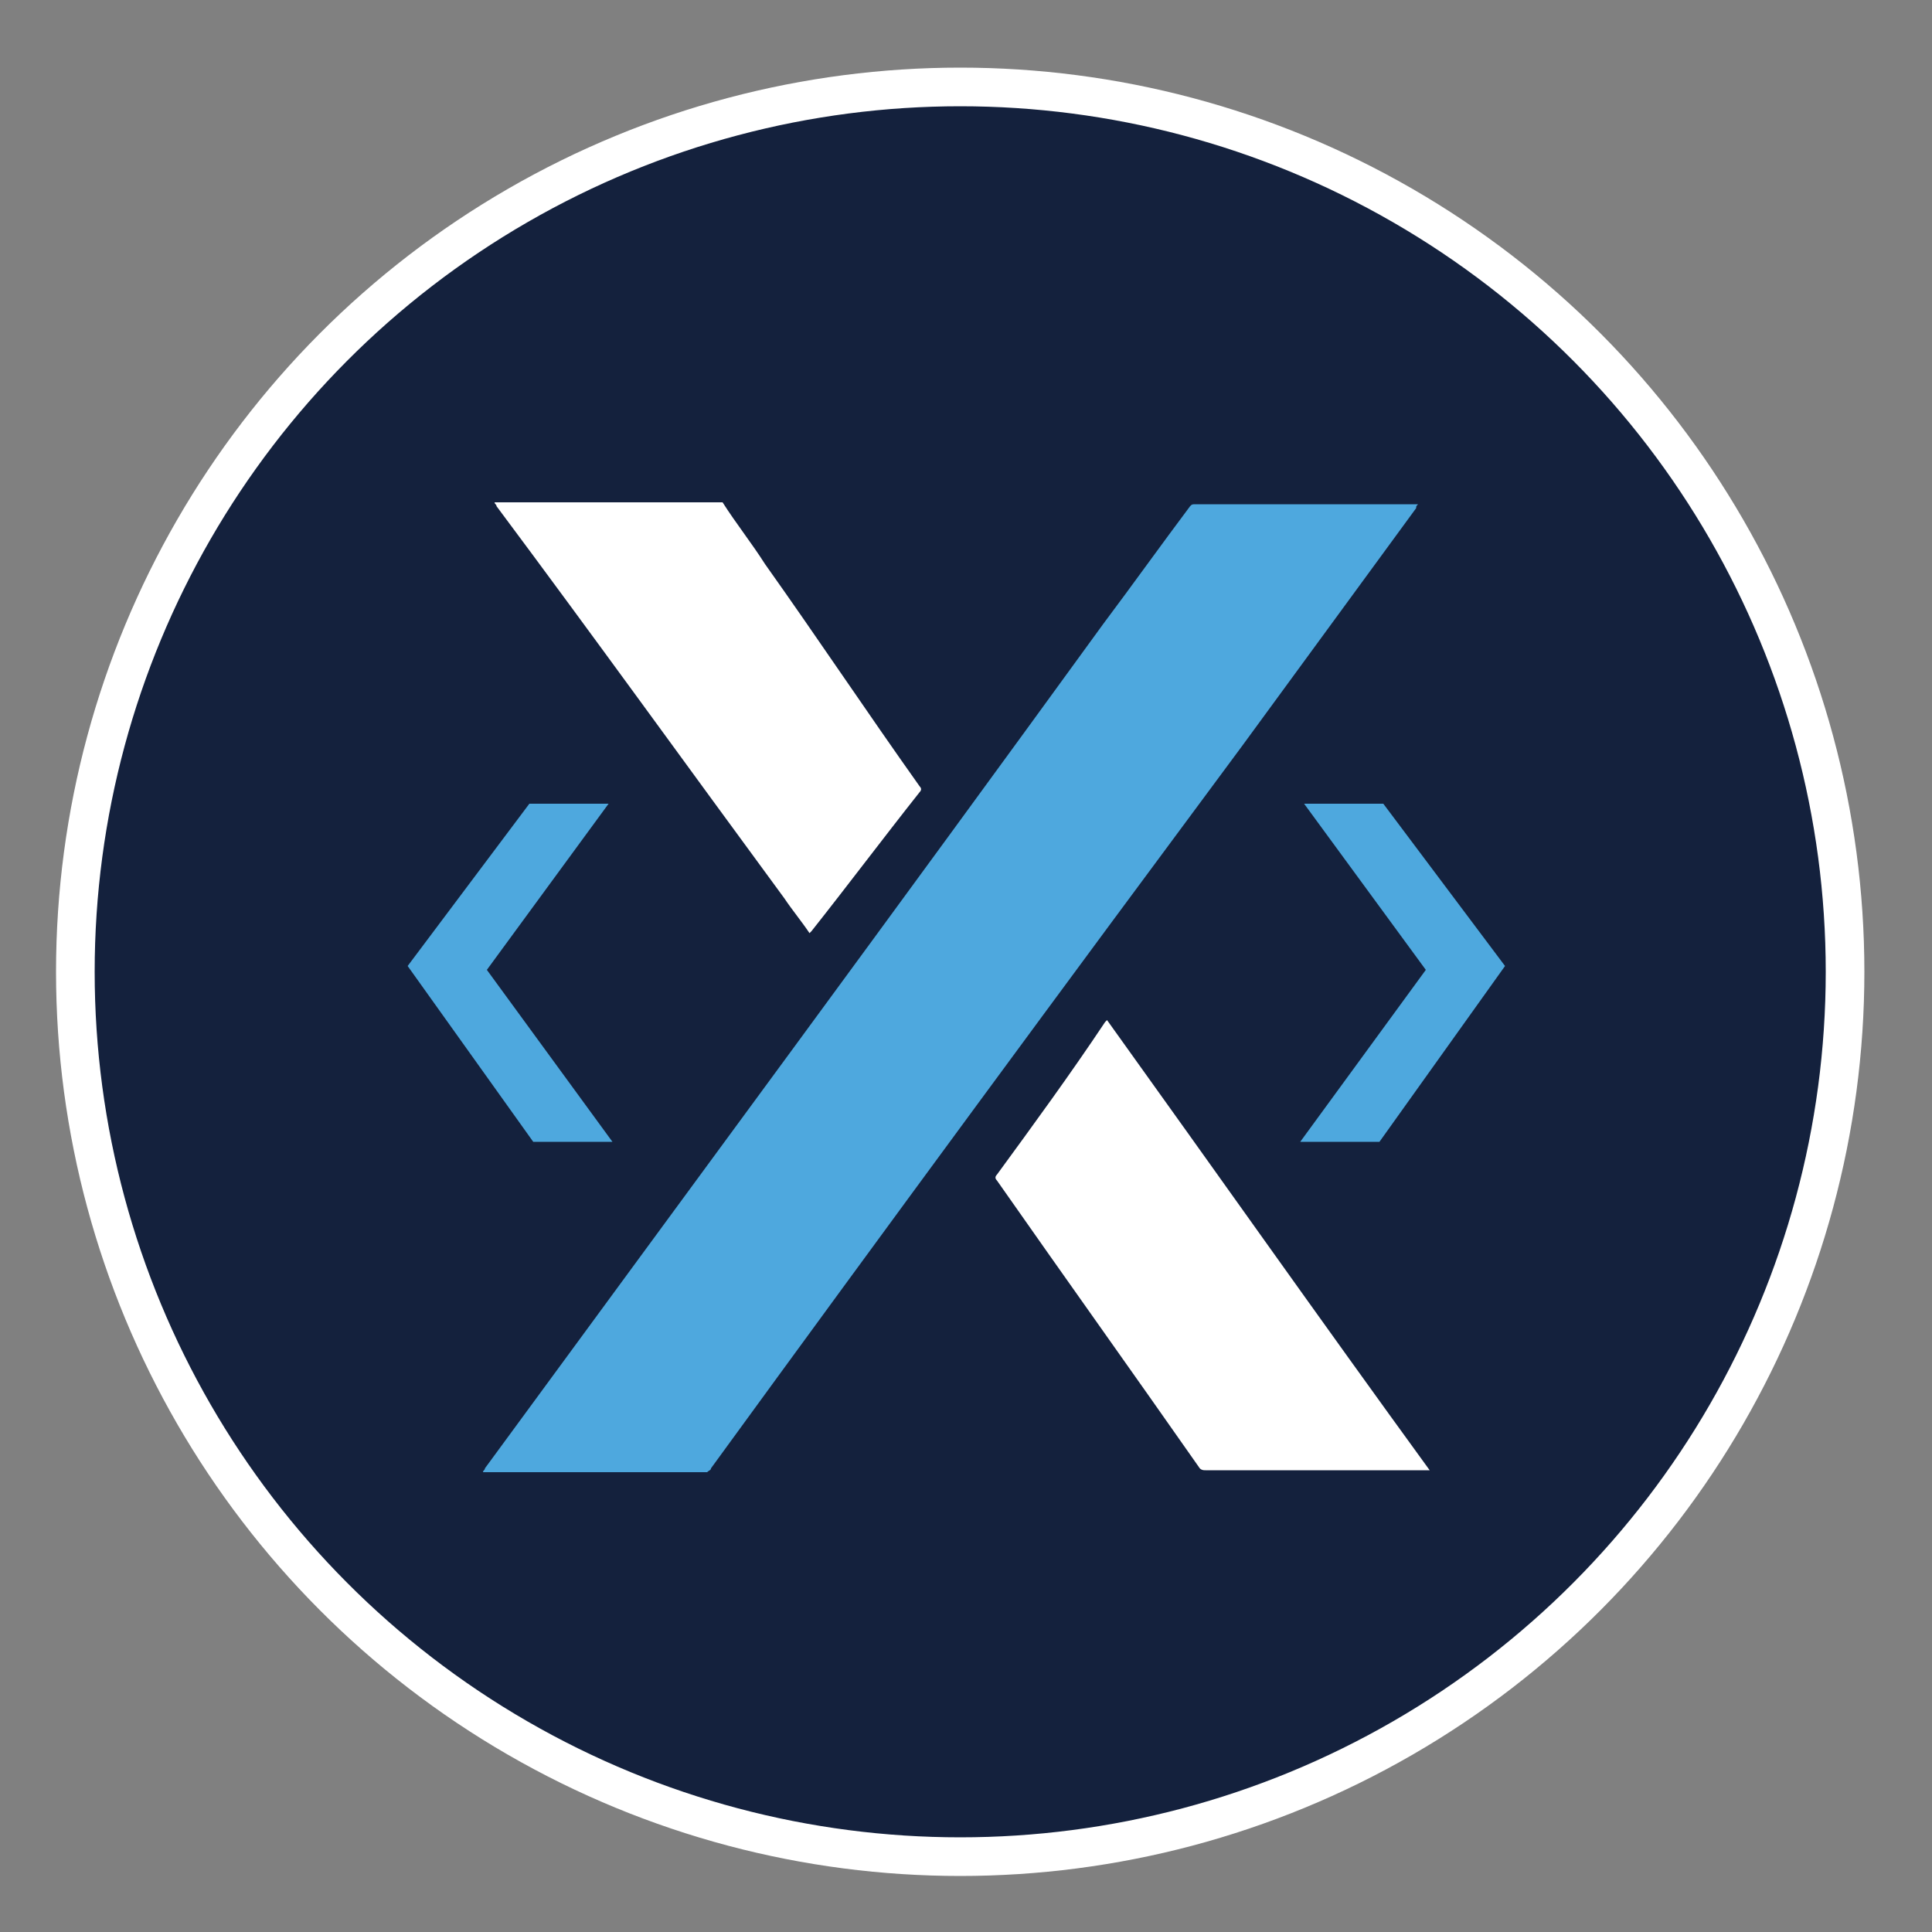 <?xml version="1.0" encoding="utf-8"?>
<!-- Generator: Adobe Illustrator 23.0.1, SVG Export Plug-In . SVG Version: 6.00 Build 0)  -->
<svg version="1.1" id="Layer_1" xmlns="http://www.w3.org/2000/svg" xmlns:xlink="http://www.w3.org/1999/xlink" x="0px" y="0px"
	 viewBox="0 0 100 100" style="enable-background:new 0 0 100 100;" xml:space="preserve">
<rect x="0" y="0" width="100" height="100" fill="#808080" stroke="none"/>
<style type="text/css">
	.st0{fill:#14213D;stroke:#FFFFFF;stroke-width:2;stroke-miterlimit:10;}
	.st1{fill:#4EA8DE;}
	.st2{fill:#FFFFFF;}
</style>
<circle class="st0" cx="49.7" cy="50.3" r="45.8"/>
<g>
	<path class="st1" d="M77.9,50l-6.5,9.1h-4.1l6.5-8.9l-6.3-8.6h4.1"/>
	<g>
		<path class="st1" d="M25,76.2c0-0.1,0.1-0.1,0.1-0.2c10.7-14.6,21.4-29.1,32-43.7c1.5-2,3-4.1,4.5-6.1c0.1-0.1,0.1-0.1,0.3-0.1
			c3.8,0,7.5,0,11.3,0c0,0,0.1,0,0.2,0c-0.1,0.1-0.1,0.1-0.1,0.2c-3,4.1-6,8.2-9,12.3C55.1,51,45.9,63.5,36.8,76
			c0,0.1-0.1,0.1-0.2,0.2C32.7,76.2,28.9,76.2,25,76.2z"/>
		<path class="st2" d="M37.4,26c0.7,1.1,1.5,2.1,2.2,3.2c2.7,3.8,5.3,7.7,8,11.5c0.1,0.1,0.1,0.2,0,0.3c-1.9,2.4-3.7,4.8-5.6,7.2
			c0,0-0.1,0.1-0.1,0.1c-0.4-0.6-0.9-1.2-1.3-1.8c-5-6.8-9.9-13.6-14.9-20.3c0-0.1-0.1-0.1-0.1-0.2C29.6,26,33.5,26,37.4,26z"/>
		<path class="st2" d="M74,76.1c-0.1,0-0.1,0-0.2,0c-3.8,0-7.6,0-11.4,0c-0.1,0-0.2,0-0.3-0.1c-3.5-5-7-9.9-10.5-14.9
			c-0.1-0.1-0.1-0.2,0-0.3c1.9-2.6,3.8-5.2,5.6-7.9c0,0,0.1-0.1,0.1-0.1C62.9,60.6,68.4,68.4,74,76.1z"/>
	</g>
	<path class="st1" d="M27.4,41.6h4.1l-6.3,8.6l6.5,8.9h-4.1l-6.5-9.1"/>
</g>
</svg>
